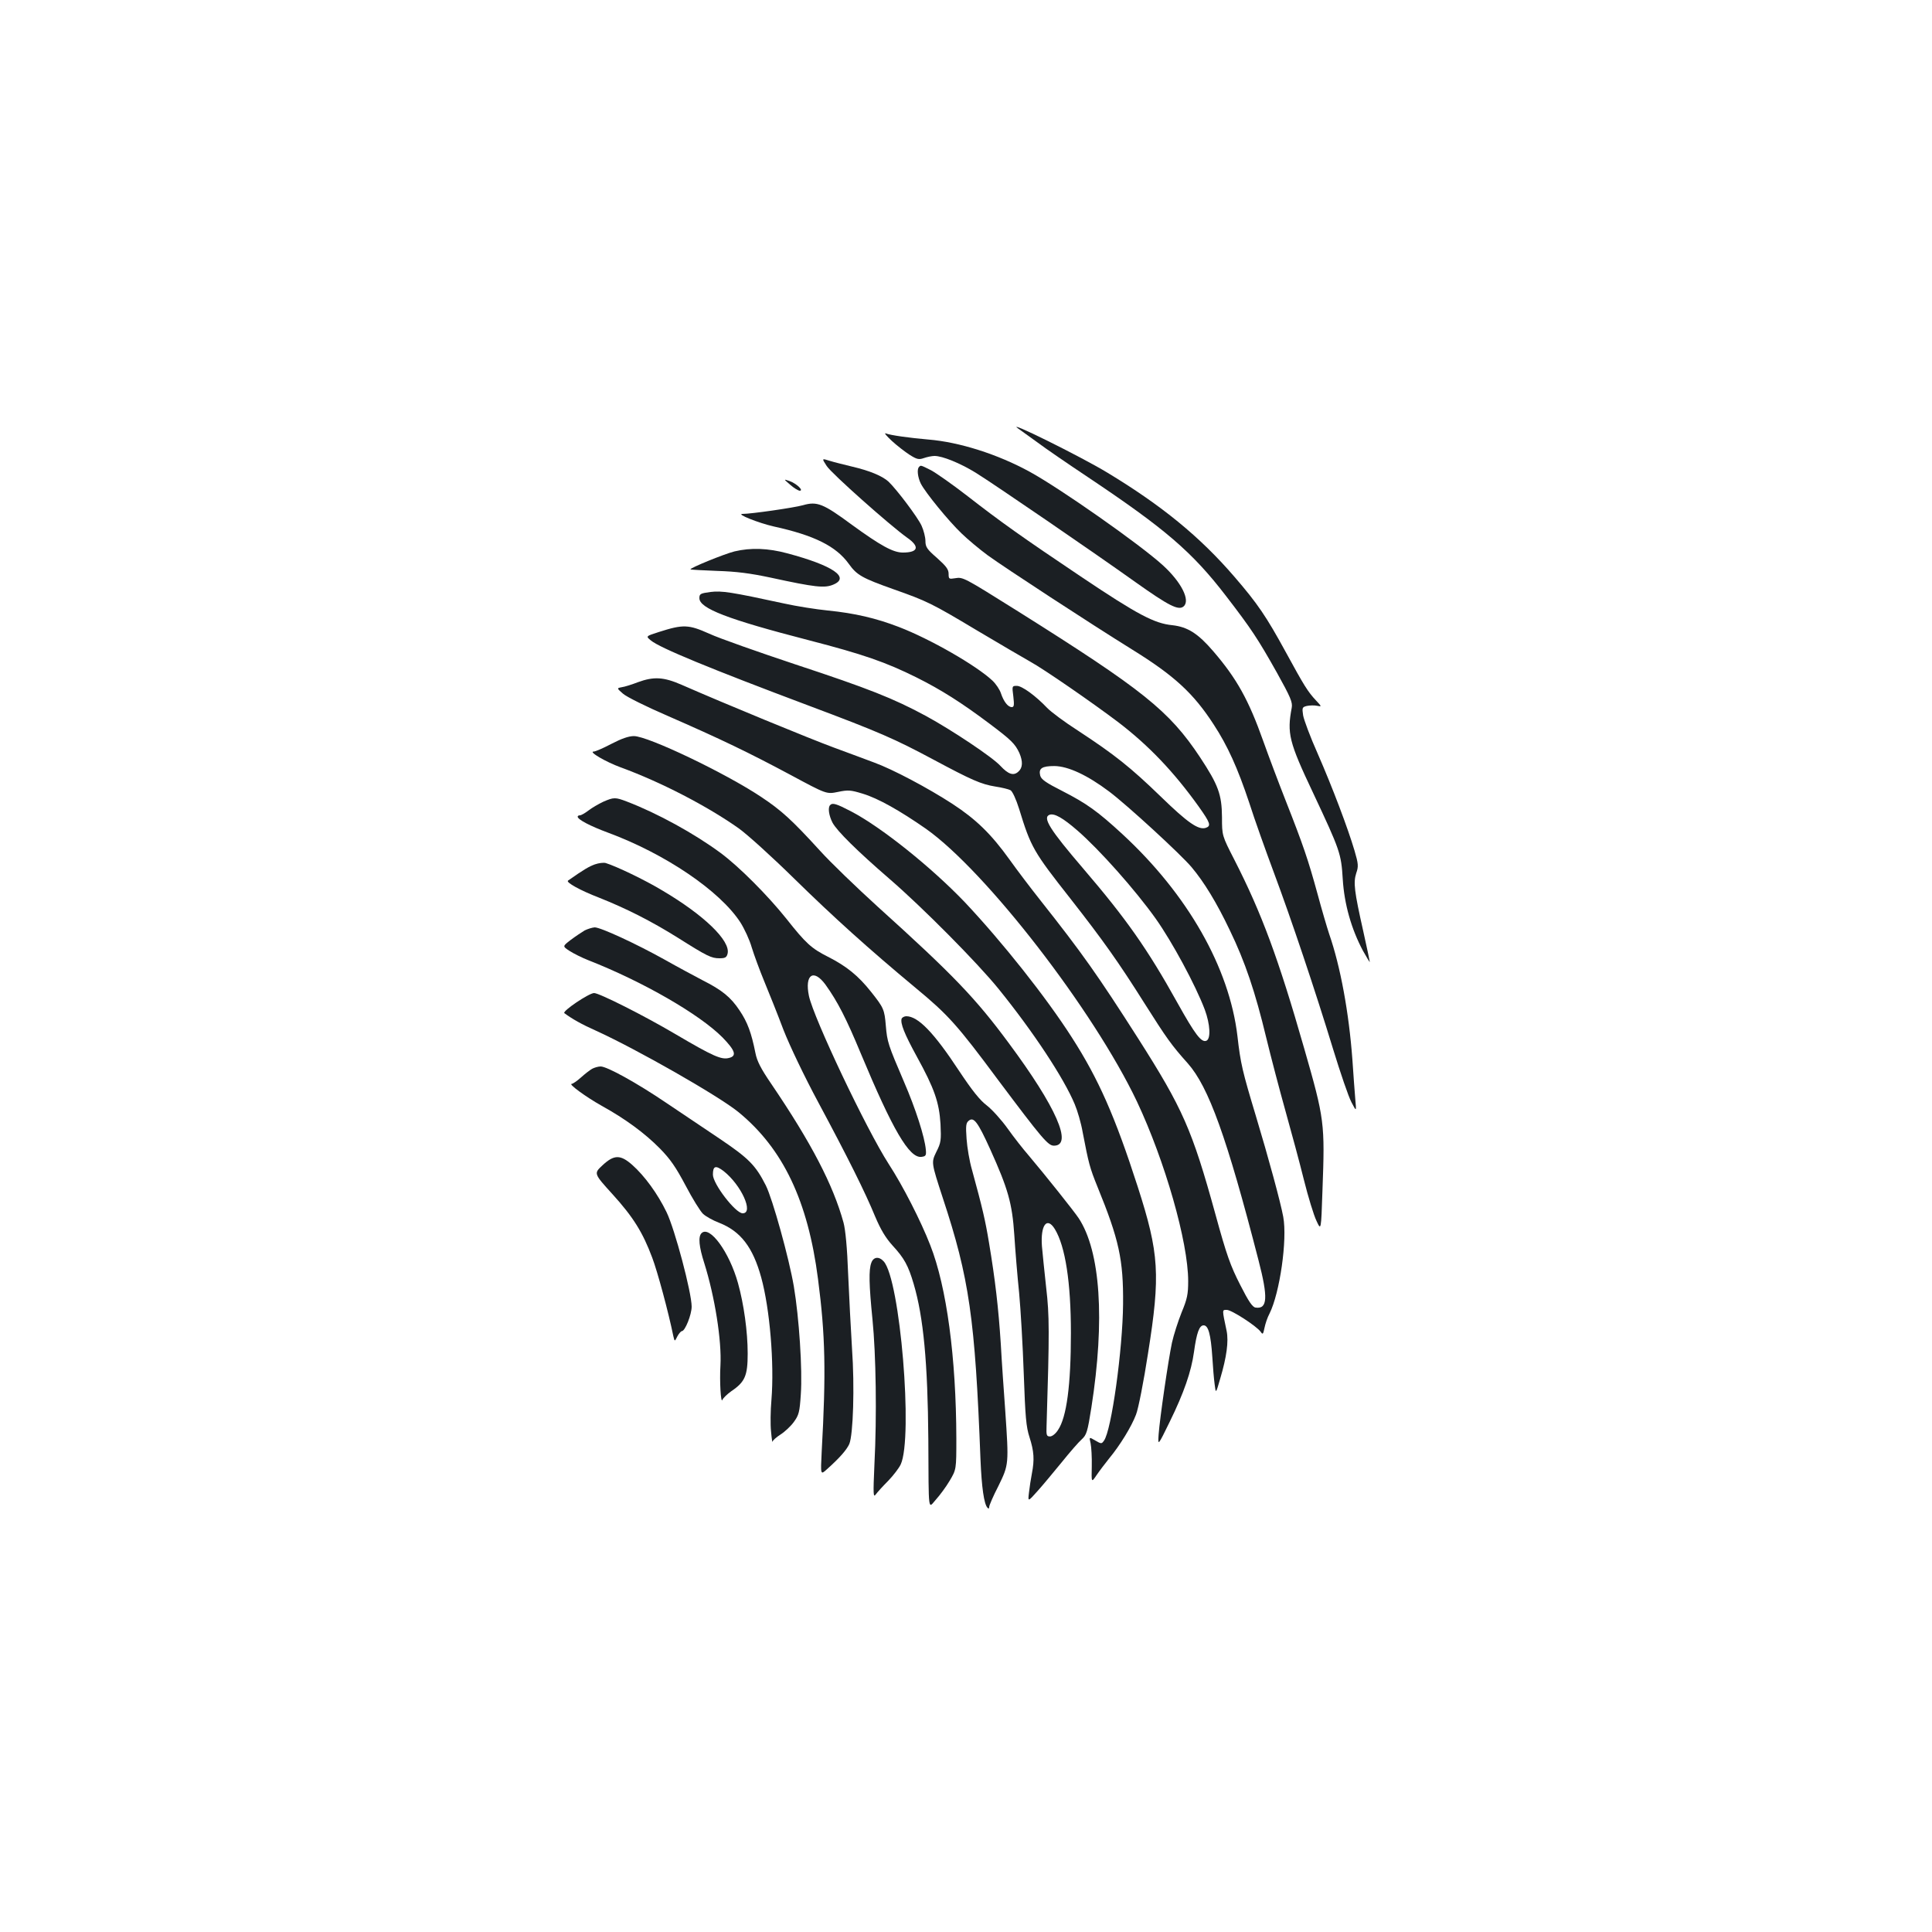 <?xml version="1.0" standalone="no"?>
<!DOCTYPE svg PUBLIC "-//W3C//DTD SVG 20010904//EN"
 "http://www.w3.org/TR/2001/REC-SVG-20010904/DTD/svg10.dtd">
<svg version="1.0" xmlns="http://www.w3.org/2000/svg"
 width="1000pt" height="1000pt" viewBox="0 0 1000 1000"
 preserveAspectRatio="xMidYMid meet">
<g transform="translate(0,1000) scale(0.1,-0.1)"
fill="#1b1f23" stroke="none">
<path d="M5270 7782 c13 -9 58 -42 100 -72 41 -31 158 -111 260 -179 401 -268
541 -388 716 -616 130 -169 164 -220 264 -398 70 -126 81 -152 76 -180 -25
-133 -15 -176 111 -442 139 -296 145 -313 153 -445 8 -131 45 -259 104 -370
20 -36 36 -62 36 -59 0 3 -15 75 -34 160 -46 205 -52 251 -36 300 12 34 11 48
-9 116 -34 115 -114 327 -191 503 -38 85 -71 174 -75 197 -6 40 -5 43 19 49
15 3 38 4 52 1 26 -5 26 -5 -4 27 -43 46 -61 75 -157 251 -100 183 -145 250
-266 390 -178 207 -378 370 -658 539 -135 82 -535 280 -461 228z"/>
<path d="M4616 7718 c27 -25 69 -57 92 -72 38 -24 48 -26 74 -17 17 6 42 11
55 11 41 0 132 -37 212 -86 97 -60 615 -415 828 -567 173 -123 223 -148 249
-126 37 31 -12 127 -108 214 -120 109 -531 397 -688 483 -166 91 -365 154
-525 167 -93 8 -197 22 -221 32 -9 3 5 -14 32 -39z"/>
<path d="M4279 7588 c25 -39 327 -307 415 -370 68 -47 60 -78 -21 -78 -50 0
-114 35 -264 144 -149 110 -180 122 -253 101 -46 -13 -268 -45 -313 -45 -35 0
83 -47 162 -65 210 -46 322 -102 388 -193 42 -59 69 -74 232 -132 173 -61 198
-73 430 -212 116 -69 241 -142 278 -163 71 -39 320 -211 455 -313 157 -120
287 -256 416 -436 61 -86 66 -101 37 -111 -38 -12 -93 26 -233 162 -157 152
-239 217 -428 341 -69 44 -141 98 -160 118 -60 63 -130 114 -157 114 -25 0
-25 -1 -18 -55 5 -44 4 -55 -8 -55 -20 0 -42 29 -56 71 -6 19 -26 49 -44 66
-83 78 -321 215 -485 278 -117 45 -227 71 -367 85 -60 6 -162 22 -225 36 -277
60 -324 67 -382 60 -53 -7 -58 -10 -58 -32 0 -53 145 -109 567 -218 282 -73
397 -113 558 -193 126 -63 232 -130 377 -239 112 -84 132 -104 154 -151 19
-44 18 -77 -5 -97 -25 -23 -52 -14 -93 30 -41 45 -251 185 -385 258 -168 91
-300 143 -673 266 -195 65 -397 136 -449 160 -107 48 -135 49 -260 9 -69 -22
-69 -22 -42 -44 45 -38 310 -147 816 -337 368 -138 445 -172 647 -280 198
-106 246 -127 319 -139 34 -5 70 -14 79 -19 10 -5 29 -46 45 -97 61 -199 74
-221 266 -465 169 -216 248 -327 384 -543 114 -180 138 -214 223 -309 108
-122 202 -382 366 -1019 50 -193 47 -254 -15 -245 -16 2 -36 31 -80 118 -50
98 -70 153 -128 365 -121 439 -169 547 -400 910 -210 329 -290 442 -506 715
-50 63 -122 158 -159 210 -96 134 -175 210 -296 289 -126 82 -309 179 -405
214 -38 15 -133 49 -210 78 -122 45 -560 225 -788 325 -92 40 -143 43 -225 13
-31 -12 -69 -24 -84 -26 -26 -5 -26 -5 6 -33 17 -16 122 -68 231 -115 277
-121 420 -190 637 -306 186 -100 186 -100 245 -88 53 11 66 10 128 -9 80 -24
193 -88 328 -182 310 -219 868 -940 1092 -1412 145 -308 265 -727 265 -929 0
-68 -5 -92 -34 -162 -18 -45 -41 -116 -50 -157 -19 -90 -63 -391 -69 -475 -4
-60 -4 -60 58 67 73 149 111 259 125 360 14 102 28 138 50 138 24 0 37 -45 45
-165 3 -49 8 -112 12 -140 6 -50 6 -50 29 30 33 111 44 192 33 246 -24 114
-24 109 1 109 25 0 154 -84 175 -113 11 -16 13 -14 20 20 4 20 15 54 26 74 53
106 93 382 71 501 -14 76 -76 304 -142 523 -69 229 -79 270 -95 412 -42 355
-258 734 -596 1046 -127 117 -184 158 -311 223 -85 43 -109 60 -114 80 -9 37
9 49 74 49 71 -1 170 -47 283 -132 92 -69 371 -325 427 -392 64 -76 130 -184
197 -325 80 -165 132 -320 189 -557 25 -103 70 -274 100 -381 30 -107 73 -266
95 -355 22 -88 51 -183 65 -212 24 -52 24 -52 31 156 13 351 11 369 -95 738
-133 464 -219 697 -361 975 -64 125 -64 125 -64 220 -1 118 -19 167 -114 311
-160 241 -295 348 -939 753 -286 179 -287 180 -329 173 -31 -5 -33 -4 -33 23
0 23 -13 40 -60 82 -52 45 -60 57 -60 88 0 19 -9 55 -20 79 -20 44 -129 188
-171 228 -33 30 -99 57 -189 78 -41 10 -94 23 -116 30 -41 13 -41 13 -15 -27z
m1298 -1887 c113 -98 299 -307 405 -456 85 -120 205 -342 254 -471 28 -76 32
-151 8 -161 -26 -10 -58 32 -150 197 -155 279 -266 436 -487 694 -173 202
-213 265 -174 279 25 8 68 -16 144 -82z"/>
<path d="M4757 7583 c-12 -11 -7 -53 9 -86 24 -47 144 -194 211 -258 32 -31
93 -82 135 -113 91 -66 529 -352 748 -488 218 -135 317 -226 422 -388 72 -110
124 -225 184 -405 28 -88 86 -250 127 -360 90 -241 214 -610 307 -915 38 -124
80 -247 95 -275 26 -50 26 -50 20 15 -3 36 -10 128 -15 205 -18 244 -62 483
-120 650 -11 33 -39 128 -61 210 -48 175 -73 249 -164 480 -37 94 -89 232
-116 308 -76 214 -137 324 -259 466 -80 93 -133 126 -212 135 -93 9 -180 55
-468 248 -310 208 -421 287 -597 424 -75 58 -158 116 -184 130 -54 27 -53 27
-62 17z"/>
<path d="M4090 7491 c19 -17 41 -30 49 -31 23 0 -16 37 -52 50 -32 11 -32 11
3 -19z"/>
<path d="M3802 7146 c-53 -13 -234 -87 -228 -93 2 -2 63 -5 137 -8 100 -3 171
-12 279 -35 230 -50 278 -55 323 -36 89 37 -2 99 -238 162 -100 27 -189 30
-273 10z"/>
<path d="M3165 6150 c-42 -22 -83 -40 -92 -40 -29 0 61 -53 140 -82 208 -76
447 -200 610 -315 45 -32 174 -149 287 -260 203 -199 387 -365 630 -567 168
-139 214 -190 427 -477 227 -303 258 -339 288 -339 100 0 12 200 -233 530
-172 233 -288 354 -679 707 -110 100 -245 230 -299 290 -146 160 -199 208
-304 278 -186 124 -586 315 -659 315 -27 0 -64 -13 -116 -40z"/>
<path d="M3122 5850 c-23 -11 -58 -31 -76 -45 -18 -14 -38 -25 -44 -25 -7 0
-12 -3 -12 -7 0 -15 66 -49 155 -82 298 -110 581 -302 687 -465 21 -33 48 -91
59 -130 12 -39 41 -118 65 -176 24 -58 69 -170 99 -250 33 -84 108 -241 180
-375 155 -289 243 -466 294 -590 30 -71 55 -112 91 -152 60 -65 81 -103 109
-198 51 -172 73 -410 76 -805 2 -393 -2 -358 40 -311 19 21 51 64 70 96 35 59
35 59 35 219 -1 419 -50 785 -135 1001 -49 126 -142 308 -215 420 -117 182
-388 754 -413 870 -23 111 24 143 86 58 63 -88 107 -174 183 -357 164 -393
250 -541 313 -534 23 3 26 7 23 38 -6 65 -52 210 -114 353 -81 189 -86 204
-93 288 -7 84 -11 93 -77 176 -65 82 -126 132 -223 181 -85 43 -114 69 -215
197 -96 120 -244 269 -340 340 -135 100 -328 206 -485 266 -60 23 -68 23 -123
-1z"/>
<path d="M4297 5833 c-13 -12 -7 -54 12 -91 23 -43 127 -146 296 -292 168
-145 454 -433 564 -569 178 -220 337 -460 394 -597 14 -33 33 -98 41 -145 31
-161 36 -182 77 -283 111 -272 134 -376 132 -606 -2 -234 -60 -655 -99 -707
-12 -17 -14 -17 -45 1 -32 19 -32 19 -24 -15 4 -19 7 -72 6 -119 -2 -85 -2
-85 25 -45 15 22 44 60 64 85 58 70 117 167 140 228 12 30 40 173 62 316 65
408 58 518 -53 863 -118 366 -203 558 -341 773 -135 211 -361 495 -554 700
-174 182 -434 390 -590 471 -75 39 -95 45 -107 32z"/>
<path d="M3079 5526 c-30 -11 -55 -25 -139 -84 -12 -9 64 -51 160 -88 141 -56
268 -120 409 -208 152 -96 173 -106 215 -106 29 0 37 4 42 24 16 66 -121 199
-338 327 -91 55 -240 126 -293 142 -11 3 -36 0 -56 -7z"/>
<path d="M3026 5184 c-15 -9 -48 -31 -72 -49 -43 -33 -43 -33 -6 -57 20 -13
64 -35 97 -48 283 -111 576 -280 695 -400 66 -68 75 -96 33 -106 -39 -10 -81
8 -278 124 -161 95 -393 212 -420 212 -26 0 -166 -94 -154 -104 42 -31 90 -58
164 -91 209 -95 634 -337 737 -421 231 -189 360 -460 412 -864 38 -292 42
-482 19 -895 -6 -120 -6 -120 27 -90 65 58 102 100 116 131 20 48 28 296 14
494 -6 96 -15 270 -20 385 -5 137 -14 230 -24 267 -54 196 -167 413 -374 718
-54 79 -74 118 -82 160 -21 105 -41 159 -82 220 -46 69 -90 105 -193 157 -38
20 -126 67 -195 106 -149 83 -331 167 -362 167 -13 -1 -36 -8 -52 -16z"/>
<path d="M4667 4728 c-8 -24 14 -79 78 -196 92 -167 116 -238 123 -349 4 -85
3 -97 -22 -146 -26 -54 -26 -54 34 -238 137 -415 167 -622 195 -1354 6 -143
18 -229 36 -249 6 -6 9 -5 9 4 0 8 21 57 48 109 54 111 54 111 35 391 -7 96
-18 252 -23 345 -12 185 -29 332 -61 523 -19 115 -33 176 -88 377 -13 44 -25
116 -28 160 -5 68 -3 83 11 94 26 22 47 -6 111 -147 93 -206 114 -280 125
-444 5 -79 16 -214 25 -300 8 -86 19 -275 24 -420 8 -223 12 -273 30 -328 23
-72 26 -115 12 -187 -5 -26 -12 -70 -15 -98 -6 -49 -6 -49 44 7 28 31 84 99
126 150 41 51 87 104 103 118 25 23 30 38 50 165 71 453 47 809 -66 980 -27
40 -173 223 -260 326 -27 31 -75 92 -107 137 -32 45 -81 99 -108 120 -36 27
-76 77 -145 181 -129 196 -211 281 -272 281 -10 0 -21 -6 -24 -12z m793 -1090
c54 -89 83 -275 83 -538 0 -269 -22 -436 -67 -502 -12 -19 -30 -33 -41 -33
-18 0 -20 6 -18 55 15 487 15 569 -2 715 -9 83 -19 179 -22 215 -8 109 26 155
67 88z"/>
<path d="M3065 4468 c-11 -6 -37 -26 -58 -45 -20 -18 -42 -33 -48 -33 -19 0
74 -68 156 -114 123 -68 223 -142 300 -220 55 -56 83 -97 134 -193 35 -67 76
-133 90 -146 14 -13 51 -34 83 -46 112 -44 175 -127 218 -283 45 -164 68 -445
53 -633 -5 -56 -6 -130 -2 -165 3 -36 7 -59 7 -53 1 7 20 24 42 38 22 14 53
43 69 65 26 36 30 51 36 143 9 128 -9 397 -36 558 -25 147 -110 453 -145 523
-53 105 -89 141 -242 244 -81 54 -204 137 -274 184 -152 103 -306 188 -339
188 -13 0 -33 -6 -44 -12z m681 -530 c91 -72 157 -218 98 -218 -37 0 -154 152
-154 200 0 46 14 50 56 18z"/>
<path d="M3118 3968 c-45 -42 -45 -42 53 -150 107 -118 156 -197 205 -328 27
-71 84 -282 109 -405 7 -30 7 -30 21 -2 8 15 19 27 23 27 17 0 51 86 51 127 0
72 -87 401 -130 489 -46 95 -113 187 -177 244 -62 55 -95 54 -155 -2z"/>
<path d="M3631 3617 c-18 -18 -13 -70 14 -154 55 -175 91 -402 84 -531 -5 -81
2 -198 10 -178 4 10 25 30 46 45 71 48 85 80 85 195 0 114 -20 256 -50 364
-45 162 -147 301 -189 259z"/>
<path d="M4510 3464 c-14 -36 -12 -115 6 -294 18 -180 23 -499 10 -750 -7
-157 -6 -173 7 -155 8 11 37 43 64 70 27 28 56 66 65 85 65 140 -3 958 -88
1051 -24 27 -53 24 -64 -7z"/>
</g>
</svg>
